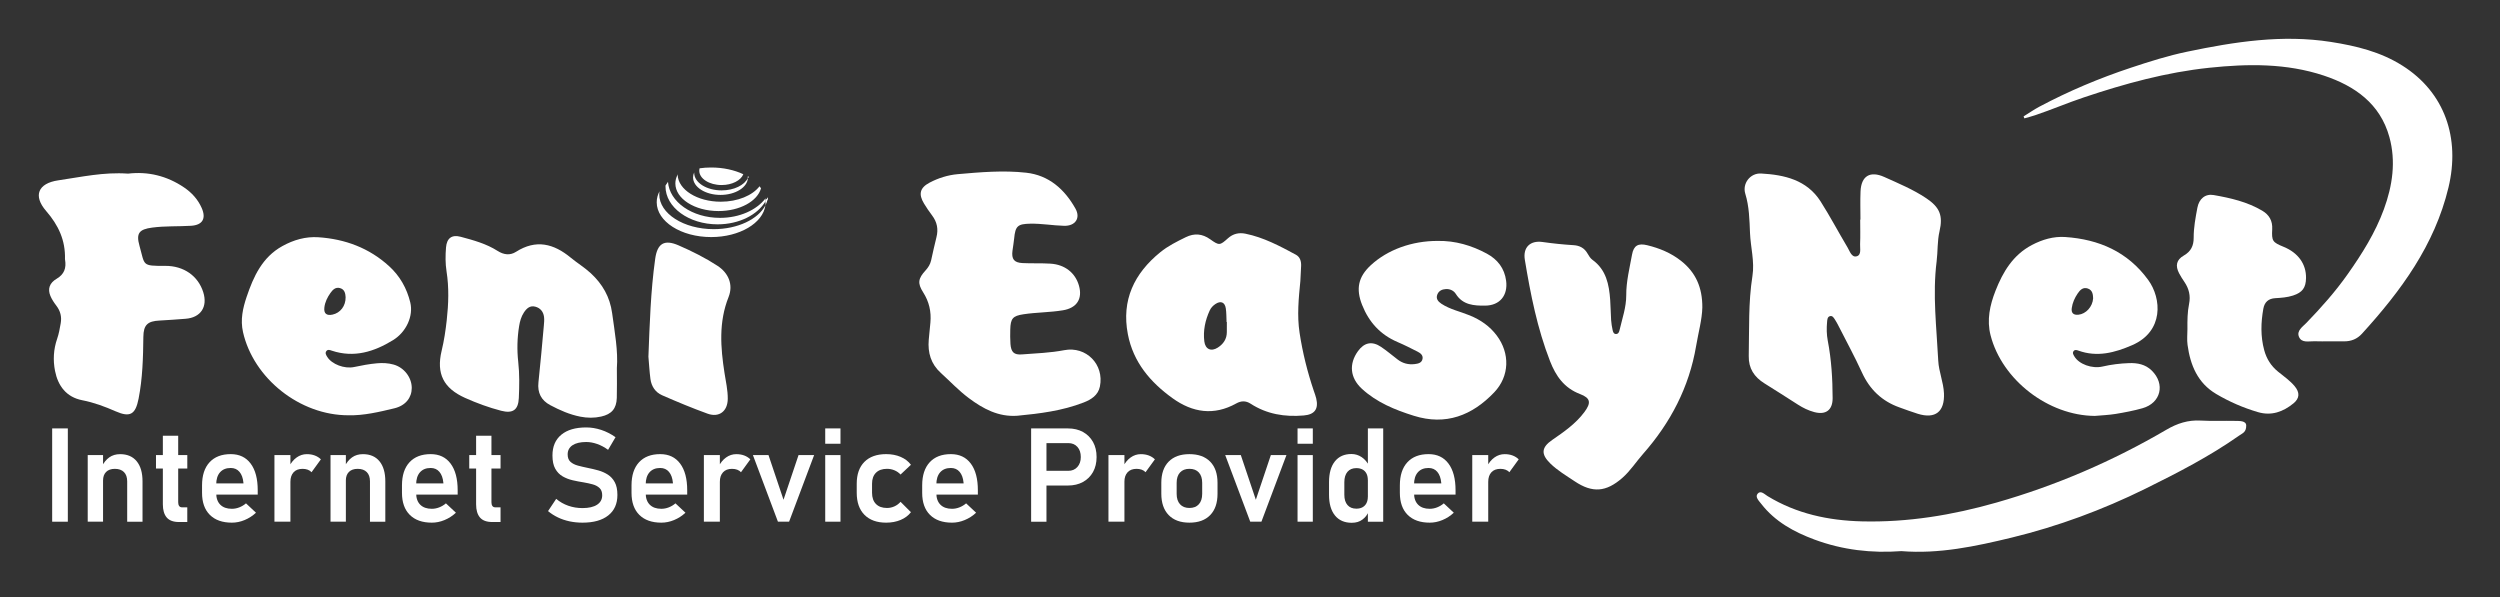 <svg width="268" height="64" viewBox="0 0 268 64" fill="none" xmlns="http://www.w3.org/2000/svg">
<rect x="0" y="0" width="268" height="64" fill="#333333" stroke="none"/>
<path d="M199.441 23.545C199.441 22.54 199.407 21.532 199.449 20.527C199.519 18.858 200.475 18.287 202.003 18.975C203.531 19.665 205.084 20.307 206.484 21.244C207.938 22.216 208.31 23.105 207.916 24.794C207.668 25.86 207.741 26.951 207.606 28.025C207.158 31.58 207.603 35.126 207.78 38.67C207.839 39.846 208.341 40.963 208.394 42.166C208.477 44.129 207.479 44.943 205.584 44.357C204.919 44.151 204.267 43.904 203.611 43.67C201.738 43.001 200.433 41.754 199.601 39.931C198.82 38.22 197.915 36.565 197.063 34.887C196.957 34.681 196.847 34.475 196.719 34.281C196.593 34.091 196.46 33.83 196.199 33.885C195.891 33.948 195.886 34.264 195.863 34.517C195.803 35.186 195.809 35.856 195.936 36.52C196.328 38.555 196.452 40.613 196.458 42.68C196.461 43.956 195.735 44.507 194.489 44.176C193.86 44.008 193.283 43.725 192.736 43.374C191.541 42.609 190.345 41.843 189.142 41.093C188.053 40.415 187.438 39.491 187.466 38.163C187.526 35.302 187.413 32.434 187.861 29.593C188.107 28.033 187.664 26.514 187.601 24.973C187.542 23.566 187.52 22.151 187.094 20.764C186.762 19.68 187.613 18.534 188.797 18.6C191.282 18.74 193.692 19.279 195.166 21.59C196.192 23.198 197.08 24.893 198.059 26.53C198.296 26.927 198.494 27.619 199.029 27.478C199.568 27.337 199.382 26.638 199.403 26.175C199.441 25.299 199.413 24.421 199.413 23.544H199.441V23.545Z" fill="white"/>
<path d="M109.06 44.568C107.036 44.715 105.389 43.821 103.857 42.677C102.781 41.875 101.859 40.888 100.866 39.987C99.79 39.013 99.446 37.813 99.561 36.428C99.612 35.811 99.683 35.196 99.739 34.579C99.845 33.41 99.603 32.343 98.961 31.336C98.335 30.353 98.425 29.859 99.219 28.989C99.504 28.676 99.719 28.337 99.814 27.922C100.001 27.091 100.176 26.257 100.387 25.433C100.607 24.571 100.458 23.806 99.921 23.096C99.609 22.686 99.319 22.256 99.051 21.815C98.447 20.818 98.608 20.13 99.646 19.582C100.587 19.084 101.62 18.763 102.67 18.67C105.109 18.455 107.566 18.244 110.004 18.514C112.443 18.784 114.132 20.297 115.293 22.371C115.859 23.381 115.27 24.24 114.073 24.207C112.865 24.175 111.664 23.956 110.447 23.979C109.094 24.006 108.845 24.224 108.716 25.58C108.674 26.016 108.592 26.448 108.537 26.883C108.422 27.771 108.704 28.154 109.606 28.201C110.61 28.253 111.62 28.199 112.623 28.264C114.159 28.363 115.27 29.251 115.66 30.606C116.076 32.05 115.423 33.019 113.945 33.263C112.541 33.496 111.115 33.477 109.713 33.69C108.569 33.861 108.33 34.148 108.301 35.321C108.289 35.837 108.284 36.355 108.321 36.869C108.385 37.745 108.693 38.058 109.545 37.993C111.061 37.877 112.587 37.828 114.086 37.539C116.433 37.086 118.394 39.067 117.909 41.438C117.717 42.372 116.973 42.835 116.159 43.151C113.872 44.039 111.47 44.337 109.06 44.568Z" fill="white"/>
<path d="M182.49 32.961C182.46 34.261 182.064 35.662 181.825 37.082C181.08 41.5 179.084 45.316 176.132 48.664C175.383 49.513 174.773 50.481 173.909 51.236C172.172 52.753 170.711 52.874 168.799 51.591C167.9 50.988 166.958 50.436 166.18 49.672C165.174 48.685 165.236 47.962 166.392 47.165C167.649 46.3 168.9 45.434 169.831 44.194C170.584 43.192 170.527 42.679 169.383 42.243C167.68 41.594 166.789 40.319 166.163 38.713C164.798 35.207 164.072 31.542 163.463 27.851C163.243 26.521 164.032 25.752 165.365 25.943C166.465 26.099 167.567 26.214 168.673 26.281C169.343 26.321 169.853 26.589 170.19 27.189C170.328 27.432 170.491 27.695 170.711 27.854C172.188 28.921 172.493 30.497 172.612 32.154C172.665 32.874 172.665 33.598 172.712 34.319C172.735 34.677 172.8 35.035 172.873 35.386C172.915 35.585 172.992 35.817 173.251 35.806C173.502 35.797 173.576 35.566 173.621 35.369C173.905 34.141 174.337 32.938 174.333 31.655C174.326 30.17 174.692 28.738 174.954 27.294C175.132 26.313 175.616 26.053 176.58 26.287C177.895 26.606 179.119 27.108 180.203 27.96C181.786 29.205 182.502 30.824 182.49 32.961Z" fill="white"/>
<path d="M139.398 30.128C139.218 31.975 139.03 33.807 139.315 35.678C139.639 37.804 140.154 39.869 140.839 41.899C140.93 42.167 141.036 42.434 141.099 42.71C141.369 43.849 140.927 44.439 139.768 44.538C137.732 44.714 135.805 44.404 134.061 43.274C133.552 42.945 133.05 42.956 132.528 43.248C130.132 44.585 127.842 44.231 125.705 42.694C123.315 40.976 121.481 38.826 120.906 35.826C120.205 32.169 121.589 29.313 124.38 27.041C125.201 26.372 126.156 25.896 127.109 25.43C128.034 24.976 128.883 25.049 129.728 25.648C130.699 26.338 130.766 26.326 131.64 25.541C132.189 25.049 132.824 24.912 133.512 25.052C135.458 25.448 137.192 26.373 138.919 27.305C139.368 27.548 139.5 28.01 139.48 28.506C139.458 29.047 139.425 29.587 139.398 30.128ZM131.518 34.52C131.508 34.52 131.497 34.52 131.488 34.52C131.465 34.032 131.479 33.536 131.406 33.056C131.305 32.386 130.853 32.214 130.289 32.594C130.028 32.769 129.811 32.998 129.681 33.283C129.199 34.334 128.962 35.437 129.102 36.592C129.204 37.441 129.829 37.723 130.546 37.263C131.143 36.88 131.515 36.344 131.516 35.603C131.518 35.24 131.518 34.881 131.518 34.52Z" fill="white"/>
<path d="M13.727 18.614C15.845 18.362 17.886 18.841 19.738 20.098C20.568 20.663 21.219 21.379 21.625 22.303C22.119 23.428 21.715 24.128 20.48 24.204C19.091 24.288 17.695 24.215 16.307 24.399C14.911 24.585 14.574 25.005 14.952 26.346C15.551 28.47 15.159 28.512 17.717 28.501C19.713 28.492 21.239 29.586 21.788 31.322C22.285 32.896 21.515 34.053 19.887 34.173C18.96 34.241 18.035 34.317 17.108 34.362C15.826 34.425 15.382 34.824 15.368 36.114C15.343 38.337 15.287 40.55 14.856 42.741C14.525 44.425 13.953 44.777 12.397 44.094C11.236 43.584 10.065 43.148 8.811 42.904C7.108 42.57 6.216 41.366 5.899 39.761C5.673 38.617 5.734 37.444 6.126 36.319C6.313 35.78 6.408 35.222 6.507 34.663C6.631 33.958 6.477 33.342 6.042 32.772C5.794 32.447 5.557 32.095 5.402 31.72C5.092 30.976 5.3 30.336 6.075 29.882C6.893 29.4 7.119 28.726 6.976 27.853C6.972 27.829 6.966 27.802 6.966 27.777C7.024 25.771 6.27 24.144 4.946 22.619C3.527 20.985 4.071 19.648 6.248 19.332C8.692 18.976 11.128 18.425 13.727 18.614Z" fill="white"/>
<path d="M216.929 12.476C217.493 12.128 218.04 11.745 218.624 11.435C221.773 9.761 225.046 8.384 228.435 7.259C230.42 6.599 232.416 5.969 234.457 5.543C239.543 4.482 244.646 3.676 249.88 4.496C252.589 4.92 255.188 5.553 257.528 7.029C262.106 9.919 263.743 14.821 262.477 20.097C260.991 26.29 257.378 31.188 253.204 35.772C252.682 36.345 252.044 36.599 251.277 36.592C250.218 36.581 249.16 36.612 248.101 36.583C247.509 36.567 246.727 36.801 246.445 36.096C246.185 35.45 246.837 35.034 247.237 34.622C248.838 32.97 250.362 31.253 251.687 29.37C253.22 27.193 254.63 24.954 255.555 22.427C256.485 19.887 256.857 17.286 256.141 14.689C255.157 11.123 252.447 9.208 249.103 8.099C245.097 6.771 240.982 6.829 236.843 7.263C232.224 7.748 227.789 8.966 223.4 10.437C221.637 11.027 219.931 11.759 218.172 12.351C217.791 12.479 217.398 12.577 217.011 12.689C216.985 12.619 216.957 12.548 216.929 12.476Z" fill="white"/>
<path d="M66.128 39.468C66.128 40.694 66.152 41.675 66.121 42.654C66.086 43.805 65.568 44.402 64.449 44.654C63.709 44.822 62.96 44.813 62.219 44.668C61.07 44.445 60.005 43.973 58.981 43.429C58.025 42.92 57.6 42.108 57.721 40.991C57.941 38.966 58.114 36.934 58.3 34.904C58.328 34.597 58.358 34.283 58.321 33.979C58.251 33.418 57.93 33.017 57.377 32.873C56.811 32.727 56.45 33.063 56.163 33.499C55.874 33.939 55.736 34.433 55.652 34.948C55.443 36.229 55.413 37.515 55.556 38.805C55.699 40.091 55.675 41.383 55.618 42.671C55.561 43.956 54.967 44.355 53.72 44.032C52.393 43.686 51.11 43.215 49.86 42.656C47.552 41.622 46.751 40.06 47.344 37.6C47.606 36.517 47.767 35.431 47.89 34.326C48.084 32.574 48.144 30.833 47.868 29.084C47.735 28.242 47.744 27.384 47.812 26.535C47.893 25.54 48.425 25.126 49.385 25.383C50.754 25.749 52.134 26.127 53.346 26.899C54.01 27.322 54.685 27.398 55.314 26.996C57.461 25.628 59.357 26.111 61.192 27.629C61.886 28.202 62.666 28.673 63.331 29.288C64.581 30.447 65.379 31.816 65.618 33.554C65.898 35.603 66.272 37.635 66.128 39.468Z" fill="white"/>
<path d="M224.566 44.586C219.583 44.549 214.626 40.739 213.391 35.952C212.965 34.298 213.315 32.713 213.913 31.184C214.707 29.155 215.792 27.331 217.818 26.265C218.939 25.676 220.14 25.323 221.39 25.408C225.007 25.653 228.088 26.989 230.288 30.011C231.736 31.997 231.977 35.521 228.567 37.002C226.701 37.811 224.814 38.315 222.794 37.582C222.625 37.522 222.426 37.463 222.292 37.635C222.137 37.835 222.266 38.027 222.371 38.205C222.861 39.036 224.257 39.556 225.396 39.291C226.331 39.074 227.277 38.96 228.232 38.926C229.126 38.895 229.977 39.05 230.662 39.719C232.136 41.162 231.655 43.201 229.67 43.764C228.729 44.03 227.762 44.213 226.797 44.373C226.061 44.493 225.309 44.518 224.566 44.586ZM224.384 31.976C224.364 31.604 224.347 31.108 223.806 30.926C223.301 30.758 222.98 31.083 222.725 31.464C222.405 31.938 222.171 32.454 222.092 33.025C222.018 33.562 222.278 33.792 222.81 33.737C223.608 33.655 224.327 32.894 224.384 31.976Z" fill="white"/>
<path d="M37.374 44.518C32.141 44.537 27.177 40.559 26.052 35.609C25.749 34.275 26.032 33.026 26.443 31.811C27.179 29.64 28.112 27.573 30.271 26.38C31.476 25.713 32.772 25.341 34.131 25.433C36.988 25.625 39.567 26.576 41.716 28.538C42.878 29.598 43.613 30.911 43.982 32.426C44.329 33.853 43.577 35.577 42.13 36.465C40.109 37.706 37.958 38.386 35.572 37.593C35.378 37.528 35.152 37.431 34.995 37.625C34.817 37.845 34.96 38.065 35.084 38.264C35.577 39.048 36.922 39.568 37.975 39.342C38.784 39.169 39.595 39.018 40.419 38.944C41.016 38.891 41.608 38.919 42.186 39.079C43.311 39.387 44.138 40.455 44.14 41.586C44.141 42.621 43.484 43.477 42.285 43.768C40.63 44.169 38.966 44.558 37.374 44.518ZM37.05 31.857C37.025 31.482 36.965 31.027 36.447 30.883C35.976 30.751 35.669 31.056 35.423 31.407C35.093 31.875 34.84 32.383 34.772 32.958C34.695 33.605 35.002 33.864 35.646 33.726C36.481 33.547 37.066 32.801 37.05 31.857Z" fill="white"/>
<path d="M154.13 25.827C156.008 25.794 157.751 26.307 159.388 27.189C160.541 27.812 161.285 28.768 161.457 30.101C161.66 31.67 160.781 32.75 159.207 32.764C158.015 32.775 156.814 32.704 156.065 31.511C155.839 31.15 155.442 30.965 154.998 30.988C154.587 31.01 154.231 31.176 154.077 31.582C153.91 32.024 154.166 32.327 154.508 32.555C155.446 33.178 156.554 33.397 157.575 33.82C158.726 34.295 159.701 34.968 160.449 35.964C161.886 37.873 161.829 40.328 160.181 42.058C157.817 44.54 154.992 45.642 151.572 44.574C149.54 43.94 147.583 43.139 145.988 41.672C144.719 40.502 144.589 39.008 145.574 37.644C146.25 36.71 147.084 36.536 148.052 37.187C148.672 37.604 149.241 38.094 149.836 38.546C150.375 38.957 150.989 39.112 151.658 39.03C152.026 38.985 152.411 38.907 152.495 38.475C152.571 38.08 152.272 37.855 151.97 37.7C151.258 37.337 150.543 36.976 149.808 36.662C147.973 35.876 146.752 34.537 146.019 32.69C145.34 30.978 145.591 29.69 146.95 28.43C148.748 26.767 151.361 25.819 154.13 25.827Z" fill="white"/>
<path d="M234.493 35.272C234.485 34.37 234.488 33.462 234.669 32.575C234.846 31.709 234.657 30.944 234.17 30.226C233.969 29.927 233.769 29.623 233.603 29.304C233.177 28.489 233.302 27.854 234.107 27.392C234.878 26.949 235.165 26.337 235.162 25.487C235.157 24.399 235.36 23.33 235.56 22.267C235.742 21.303 236.408 20.752 237.31 20.91C239.115 21.226 240.9 21.635 242.507 22.583C243.268 23.033 243.628 23.68 243.581 24.573C243.515 25.842 243.611 25.971 244.805 26.46C246.366 27.1 247.231 28.308 247.206 29.809C247.189 30.852 246.815 31.356 245.808 31.683C245.188 31.884 244.545 31.928 243.9 31.965C243.18 32.007 242.758 32.385 242.631 33.088C242.363 34.576 242.324 36.056 242.723 37.536C242.974 38.467 243.453 39.226 244.199 39.835C244.818 40.339 245.486 40.793 245.999 41.414C246.547 42.079 246.529 42.693 245.864 43.238C244.753 44.148 243.499 44.607 242.05 44.179C240.485 43.719 238.994 43.071 237.59 42.243C235.591 41.067 234.802 39.147 234.505 36.97C234.427 36.414 234.493 35.839 234.493 35.272Z" fill="white"/>
<path d="M203.83 59.08C200.622 59.319 197.507 58.954 194.515 57.843C192.319 57.028 190.283 55.919 188.806 54.014C188.561 53.698 188.13 53.287 188.408 52.937C188.736 52.522 189.158 52.982 189.479 53.179C192.587 55.077 196.009 55.801 199.595 55.891C204.509 56.013 209.292 55.223 214.011 53.878C220.425 52.048 226.492 49.427 232.241 46.065C233.394 45.39 234.558 45.008 235.904 45.085C237.139 45.155 238.381 45.093 239.619 45.121C240.065 45.132 240.795 45.085 240.795 45.627C240.795 46.334 240.418 46.427 240.045 46.689C236.868 48.923 233.425 50.696 229.955 52.407C225.382 54.66 220.612 56.425 215.663 57.628C211.776 58.57 207.853 59.407 203.83 59.08Z" fill="white"/>
<path d="M69.51 38.234C69.647 34.731 69.749 31.225 70.236 27.748C70.468 26.088 71.214 25.64 72.74 26.302C74.184 26.928 75.59 27.633 76.913 28.493C78.102 29.265 78.627 30.523 78.102 31.845C77.032 34.531 77.242 37.25 77.669 39.996C77.812 40.914 78.024 41.822 78.016 42.755C78.006 44.081 77.096 44.794 75.853 44.346C74.206 43.751 72.587 43.074 70.981 42.373C70.256 42.057 69.831 41.416 69.726 40.624C69.622 39.829 69.58 39.029 69.51 38.234Z" fill="white"/>
<path d="M7.271 45.925H5.593V55.927H7.271V45.925Z" fill="white"/>
<path d="M9.403 48.786H11.047V55.925H9.403V48.786ZM13.634 55.926V51.6C13.634 51.169 13.519 50.837 13.29 50.607C13.06 50.376 12.735 50.26 12.313 50.26C11.911 50.26 11.598 50.37 11.377 50.59C11.157 50.81 11.047 51.116 11.047 51.512L10.903 50.033C11.114 49.602 11.382 49.269 11.707 49.035C12.033 48.801 12.423 48.685 12.877 48.685C13.643 48.685 14.235 48.939 14.652 49.446C15.069 49.953 15.278 50.669 15.278 51.595V55.928H13.634V55.926Z" fill="white"/>
<path d="M16.722 48.786H20.079V50.224H16.722V48.786ZM19.198 55.961C18.588 55.961 18.146 55.798 17.87 55.473C17.595 55.147 17.458 54.679 17.458 54.069V46.709H19.102V53.842C19.102 54.011 19.137 54.145 19.205 54.241C19.273 54.337 19.375 54.385 19.507 54.385H20.077V55.961H19.198Z" fill="white"/>
<path d="M24.859 56.029C23.846 56.029 23.059 55.752 22.499 55.197C21.94 54.642 21.659 53.853 21.659 52.831V52.026C21.659 50.963 21.927 50.139 22.464 49.556C23 48.974 23.758 48.682 24.734 48.682C25.656 48.682 26.369 49.02 26.872 49.697C27.378 50.373 27.628 51.326 27.628 52.555V53.023H22.78V51.819H26.102L26.094 51.743C26.048 51.247 25.908 50.861 25.674 50.584C25.44 50.306 25.126 50.167 24.732 50.167C24.241 50.167 23.86 50.322 23.587 50.632C23.314 50.941 23.178 51.38 23.178 51.949V52.857C23.178 53.398 23.325 53.815 23.618 54.106C23.911 54.397 24.325 54.543 24.856 54.543C25.127 54.543 25.394 54.492 25.657 54.388C25.921 54.284 26.158 54.142 26.369 53.959L27.441 54.963C27.078 55.302 26.672 55.564 26.22 55.75C25.774 55.936 25.318 56.029 24.859 56.029Z" fill="white"/>
<path d="M29.42 48.786H31.132V55.925H29.42V48.786ZM33.396 50.624C33.291 50.504 33.156 50.414 32.993 50.352C32.831 50.291 32.643 50.26 32.432 50.26C32.02 50.26 31.699 50.382 31.473 50.628C31.247 50.875 31.132 51.214 31.132 51.65L30.988 50.033C31.194 49.612 31.464 49.282 31.797 49.043C32.129 48.804 32.496 48.685 32.894 48.685C33.206 48.685 33.488 48.731 33.74 48.826C33.993 48.921 34.213 49.059 34.4 49.241L33.396 50.624Z" fill="white"/>
<path d="M35.432 48.786H37.077V55.925H35.432V48.786ZM39.661 55.926V51.6C39.661 51.169 39.547 50.837 39.317 50.607C39.088 50.376 38.763 50.26 38.341 50.26C37.938 50.26 37.625 50.37 37.405 50.59C37.185 50.81 37.075 51.116 37.075 51.512L36.931 50.033C37.142 49.602 37.41 49.269 37.735 49.035C38.061 48.801 38.451 48.685 38.905 48.685C39.671 48.685 40.263 48.939 40.679 49.446C41.096 49.953 41.306 50.669 41.306 51.595V55.928H39.661V55.926Z" fill="white"/>
<path d="M46.292 56.029C45.279 56.029 44.492 55.752 43.932 55.197C43.373 54.642 43.092 53.853 43.092 52.831V52.026C43.092 50.963 43.36 50.139 43.897 49.556C44.433 48.974 45.191 48.682 46.167 48.682C47.089 48.682 47.802 49.02 48.305 49.697C48.81 50.373 49.062 51.326 49.062 52.555V53.023H44.213V51.819H47.535L47.527 51.743C47.481 51.247 47.341 50.861 47.107 50.584C46.873 50.306 46.559 50.167 46.165 50.167C45.674 50.167 45.293 50.322 45.02 50.632C44.747 50.941 44.611 51.38 44.611 51.949V52.857C44.611 53.398 44.758 53.815 45.051 54.106C45.344 54.397 45.758 54.543 46.289 54.543C46.56 54.543 46.827 54.492 47.09 54.388C47.354 54.284 47.591 54.142 47.802 53.959L48.874 54.963C48.511 55.302 48.105 55.564 47.653 55.75C47.207 55.936 46.751 56.029 46.292 56.029Z" fill="white"/>
<path d="M50.303 48.786H53.659V50.224H50.303V48.786ZM52.779 55.961C52.169 55.961 51.727 55.798 51.451 55.473C51.175 55.147 51.039 54.679 51.039 54.069V46.709H52.683V53.842C52.683 54.011 52.717 54.145 52.785 54.241C52.853 54.337 52.956 54.385 53.087 54.385H53.658V55.961H52.779Z" fill="white"/>
<path d="M62.443 56.029C61.961 56.029 61.499 55.981 61.057 55.888C60.614 55.793 60.2 55.655 59.816 55.471C59.432 55.288 59.075 55.06 58.75 54.791L59.624 53.477C60.01 53.802 60.442 54.048 60.921 54.216C61.4 54.383 61.908 54.467 62.444 54.467C63.114 54.467 63.633 54.347 64.001 54.109C64.37 53.87 64.555 53.534 64.555 53.098V53.091C64.555 52.756 64.462 52.499 64.276 52.321C64.09 52.142 63.846 52.009 63.543 51.925C63.241 51.84 62.91 51.769 62.553 51.708C62.171 51.65 61.785 51.575 61.393 51.485C61.001 51.395 60.642 51.256 60.313 51.065C59.985 50.875 59.721 50.602 59.523 50.247C59.323 49.892 59.224 49.418 59.224 48.826V48.82C59.224 47.867 59.538 47.128 60.169 46.605C60.8 46.083 61.691 45.821 62.841 45.821C63.377 45.821 63.913 45.91 64.451 46.086C64.987 46.263 65.498 46.523 65.985 46.867L65.187 48.222C64.801 47.941 64.409 47.732 64.011 47.593C63.611 47.453 63.222 47.383 62.841 47.383C62.209 47.383 61.719 47.5 61.372 47.73C61.026 47.961 60.853 48.288 60.853 48.71V48.716C60.853 49.065 60.955 49.33 61.159 49.511C61.364 49.692 61.629 49.827 61.958 49.914C62.285 50.001 62.639 50.084 63.021 50.162C63.397 50.235 63.772 50.325 64.146 50.43C64.519 50.535 64.86 50.687 65.167 50.884C65.474 51.081 65.72 51.353 65.906 51.699C66.092 52.045 66.185 52.496 66.185 53.05V53.064C66.185 54.01 65.858 54.739 65.204 55.255C64.55 55.772 63.631 56.029 62.443 56.029Z" fill="white"/>
<path d="M70.897 56.029C69.884 56.029 69.097 55.752 68.537 55.197C67.978 54.642 67.699 53.853 67.699 52.831V52.026C67.699 50.963 67.967 50.139 68.503 49.556C69.039 48.974 69.796 48.682 70.773 48.682C71.695 48.682 72.408 49.02 72.912 49.697C73.417 50.373 73.668 51.326 73.668 52.555V53.023H68.819V51.819H72.142L72.134 51.743C72.088 51.247 71.948 50.861 71.714 50.584C71.48 50.306 71.165 50.167 70.772 50.167C70.281 50.167 69.9 50.322 69.627 50.632C69.354 50.941 69.218 51.38 69.218 51.949V52.857C69.218 53.398 69.365 53.815 69.658 54.106C69.951 54.397 70.364 54.543 70.896 54.543C71.167 54.543 71.434 54.492 71.697 54.388C71.96 54.284 72.198 54.142 72.408 53.959L73.481 54.963C73.118 55.302 72.712 55.564 72.26 55.75C71.81 55.936 71.355 56.029 70.897 56.029Z" fill="white"/>
<path d="M75.456 48.786H77.169V55.925H75.456V48.786ZM79.433 50.624C79.327 50.504 79.193 50.414 79.03 50.352C78.867 50.291 78.68 50.26 78.469 50.26C78.057 50.26 77.736 50.382 77.51 50.628C77.282 50.873 77.169 51.214 77.169 51.65L77.025 50.033C77.231 49.612 77.5 49.282 77.834 49.043C78.165 48.804 78.532 48.685 78.931 48.685C79.242 48.685 79.524 48.731 79.777 48.826C80.029 48.921 80.249 49.059 80.437 49.241L79.433 50.624Z" fill="white"/>
<path d="M83.993 53.574L85.603 48.786H87.274L84.591 55.926H83.395L80.713 48.786H82.383L83.993 53.574Z" fill="white"/>
<path d="M88.464 45.925H90.1V47.569H88.464V45.925ZM88.464 48.786H90.1V55.925H88.464V48.786Z" fill="white"/>
<path d="M94.999 56.029C93.999 56.029 93.223 55.748 92.67 55.189C92.117 54.63 91.841 53.841 91.841 52.823V51.853C91.841 50.844 92.117 50.063 92.667 49.511C93.217 48.959 93.995 48.682 94.999 48.682C95.572 48.682 96.09 48.781 96.55 48.978C97.01 49.175 97.379 49.457 97.653 49.824L96.539 50.87C96.356 50.673 96.138 50.522 95.885 50.416C95.633 50.311 95.368 50.258 95.087 50.258C94.579 50.258 94.184 50.398 93.903 50.678C93.623 50.959 93.483 51.351 93.483 51.854V52.824C93.483 53.342 93.623 53.743 93.903 54.028C94.184 54.313 94.577 54.455 95.087 54.455C95.366 54.455 95.633 54.397 95.885 54.282C96.138 54.168 96.355 54.005 96.539 53.794L97.653 54.909C97.378 55.267 97.009 55.542 96.545 55.738C96.084 55.931 95.568 56.029 94.999 56.029Z" fill="white"/>
<path d="M102.056 56.029C101.043 56.029 100.255 55.752 99.696 55.197C99.136 54.642 98.858 53.853 98.858 52.831V52.026C98.858 50.963 99.126 50.139 99.662 49.556C100.198 48.974 100.954 48.682 101.932 48.682C102.854 48.682 103.567 49.02 104.071 49.697C104.576 50.373 104.827 51.326 104.827 52.555V53.023H99.978V51.819H103.3L103.293 51.743C103.246 51.247 103.107 50.861 102.873 50.584C102.639 50.306 102.324 50.167 101.93 50.167C101.439 50.167 101.058 50.322 100.785 50.632C100.513 50.941 100.376 51.38 100.376 51.949V52.857C100.376 53.398 100.523 53.815 100.816 54.106C101.109 54.397 101.523 54.543 102.054 54.543C102.326 54.543 102.592 54.492 102.856 54.388C103.119 54.284 103.356 54.142 103.567 53.959L104.639 54.963C104.277 55.302 103.871 55.564 103.418 55.75C102.97 55.936 102.515 56.029 102.056 56.029Z" fill="white"/>
<path d="M110.537 45.925H112.181V55.927H110.537V45.925ZM111.327 52.046V50.472H114.526C114.924 50.472 115.246 50.336 115.493 50.063C115.738 49.79 115.862 49.434 115.862 48.994C115.862 48.539 115.741 48.177 115.497 47.907C115.254 47.636 114.93 47.501 114.527 47.501H111.329V45.927H114.479C115.098 45.927 115.637 46.054 116.096 46.308C116.554 46.562 116.912 46.919 117.17 47.377C117.427 47.836 117.554 48.375 117.554 48.994C117.554 49.609 117.425 50.145 117.17 50.604C116.912 51.062 116.554 51.417 116.093 51.67C115.632 51.922 115.095 52.048 114.479 52.048H111.327V52.046Z" fill="white"/>
<path d="M118.826 48.786H120.539V55.925H118.826V48.786ZM122.801 50.624C122.696 50.504 122.561 50.414 122.398 50.352C122.235 50.291 122.048 50.26 121.837 50.26C121.425 50.26 121.104 50.382 120.878 50.628C120.65 50.873 120.537 51.214 120.537 51.65L120.393 50.033C120.599 49.612 120.869 49.282 121.202 49.043C121.533 48.804 121.901 48.685 122.299 48.685C122.61 48.685 122.892 48.731 123.145 48.826C123.398 48.921 123.618 49.059 123.805 49.241L122.801 50.624Z" fill="white"/>
<path d="M127.506 56.029C126.546 56.029 125.806 55.758 125.28 55.214C124.755 54.67 124.493 53.906 124.493 52.92V51.758C124.493 50.782 124.755 50.024 125.28 49.488C125.806 48.952 126.546 48.684 127.506 48.684C128.463 48.684 129.206 48.952 129.731 49.488C130.256 50.024 130.518 50.782 130.518 51.758V52.94C130.518 53.921 130.256 54.682 129.731 55.22C129.206 55.761 128.465 56.029 127.506 56.029ZM127.506 54.454C127.941 54.454 128.279 54.321 128.516 54.056C128.755 53.79 128.874 53.419 128.874 52.942V51.758C128.874 51.281 128.755 50.912 128.516 50.65C128.277 50.388 127.941 50.258 127.506 50.258C127.075 50.258 126.739 50.388 126.498 50.65C126.258 50.912 126.137 51.281 126.137 51.758V52.94C126.137 53.418 126.258 53.79 126.498 54.055C126.739 54.321 127.075 54.454 127.506 54.454Z" fill="white"/>
<path d="M134.626 53.574L136.235 48.786H137.907L135.224 55.926H134.027L131.344 48.786H133.016L134.626 53.574Z" fill="white"/>
<path d="M139.097 45.925H140.733V47.569H139.097V45.925ZM139.097 48.786H140.733V55.925H139.097V48.786Z" fill="white"/>
<path d="M144.908 56.043C144.133 56.043 143.534 55.781 143.109 55.259C142.684 54.736 142.472 53.997 142.472 53.044V51.682C142.472 50.724 142.681 49.982 143.101 49.457C143.521 48.932 144.112 48.67 144.872 48.67C145.272 48.67 145.638 48.781 145.973 49.006C146.307 49.231 146.575 49.547 146.777 49.956L146.633 51.476C146.633 51.202 146.585 50.968 146.489 50.774C146.393 50.582 146.253 50.435 146.069 50.334C145.886 50.233 145.663 50.182 145.401 50.182C144.993 50.182 144.676 50.314 144.451 50.577C144.226 50.841 144.113 51.214 144.113 51.695V53.043C144.113 53.515 144.225 53.881 144.451 54.14C144.676 54.399 144.992 54.529 145.401 54.529C145.663 54.529 145.884 54.478 146.069 54.374C146.252 54.27 146.393 54.123 146.489 53.931C146.585 53.739 146.633 53.506 146.633 53.236L146.729 54.805C146.596 55.158 146.376 55.453 146.066 55.688C145.759 55.925 145.371 56.043 144.908 56.043ZM146.636 45.925H148.28V55.927H146.636V45.925Z" fill="white"/>
<path d="M153.265 56.029C152.252 56.029 151.465 55.752 150.905 55.197C150.346 54.642 150.065 53.853 150.065 52.831V52.026C150.065 50.963 150.333 50.139 150.87 49.556C151.406 48.974 152.162 48.682 153.14 48.682C154.062 48.682 154.775 49.02 155.278 49.697C155.783 50.373 156.035 51.326 156.035 52.555V53.023H151.186V51.819H154.508L154.5 51.743C154.454 51.247 154.314 50.861 154.08 50.584C153.846 50.306 153.532 50.167 153.138 50.167C152.647 50.167 152.266 50.322 151.993 50.632C151.72 50.941 151.584 51.38 151.584 51.949V52.857C151.584 53.398 151.731 53.815 152.024 54.106C152.317 54.397 152.731 54.543 153.262 54.543C153.532 54.543 153.8 54.492 154.063 54.388C154.327 54.284 154.564 54.142 154.775 53.959L155.847 54.963C155.484 55.302 155.078 55.564 154.626 55.75C154.18 55.936 153.724 56.029 153.265 56.029Z" fill="white"/>
<path d="M157.826 48.786H159.538V55.925H157.826V48.786ZM161.802 50.624C161.697 50.504 161.562 50.414 161.399 50.352C161.237 50.291 161.049 50.26 160.838 50.26C160.426 50.26 160.105 50.382 159.879 50.628C159.653 50.873 159.538 51.214 159.538 51.65L159.394 50.033C159.6 49.612 159.87 49.282 160.203 49.043C160.535 48.804 160.902 48.685 161.3 48.685C161.612 48.685 161.894 48.731 162.146 48.826C162.399 48.921 162.619 49.059 162.806 49.241L161.802 50.624Z" fill="white"/>
<path d="M80.18 19.016C80.18 18.988 80.178 18.96 80.177 18.934C80.192 18.943 80.206 18.951 80.222 18.962C80.209 18.997 80.195 19.033 80.178 19.068C80.18 19.051 80.18 19.033 80.18 19.016Z" fill="white"/>
<path d="M82.052 22.008C81.794 23.916 79.29 25.414 76.236 25.414C73.013 25.414 70.4 23.744 70.4 21.684C70.4 21.274 70.504 20.88 70.695 20.511C70.68 20.618 70.673 20.725 70.673 20.835C70.673 22.895 73.285 24.565 76.51 24.565C79.092 24.565 81.283 23.493 82.052 22.008Z" fill="white"/>
<path d="M80.18 19.016C80.18 18.988 80.178 18.96 80.177 18.934C80.192 18.943 80.206 18.951 80.222 18.962C80.209 18.997 80.195 19.033 80.178 19.068C80.18 19.051 80.18 19.033 80.18 19.016Z" fill="white"/>
<path d="M72.644 18.747C72.638 18.749 72.63 18.752 72.624 18.757C72.63 18.744 72.635 18.734 72.642 18.721C72.642 18.73 72.642 18.74 72.644 18.747Z" fill="white"/>
<path d="M82.325 21.159C82.314 21.239 82.3 21.317 82.281 21.396C82.231 21.607 82.154 21.811 82.052 22.008C82.063 21.929 82.069 21.848 82.072 21.768C82.073 21.74 82.073 21.712 82.073 21.684C82.073 21.62 82.07 21.557 82.066 21.493C82.162 21.385 82.247 21.273 82.325 21.159Z" fill="white"/>
<path d="M80.18 19.016C80.18 18.988 80.178 18.96 80.177 18.934C80.192 18.943 80.206 18.951 80.222 18.962C80.209 18.997 80.195 19.033 80.178 19.068C80.18 19.051 80.18 19.033 80.18 19.016Z" fill="white"/>
<path d="M72.644 18.747C72.638 18.749 72.63 18.752 72.624 18.757C72.63 18.744 72.635 18.734 72.642 18.721C72.642 18.73 72.642 18.74 72.644 18.747Z" fill="white"/>
<path d="M82.073 21.469C82.073 21.5 82.073 21.529 82.072 21.561C81.226 23.023 79.239 24.049 76.924 24.049C73.84 24.049 71.341 22.228 71.341 19.981C71.341 19.95 71.341 19.919 71.342 19.888C71.421 19.752 71.51 19.62 71.609 19.492C71.754 21.644 74.195 23.355 77.184 23.355C79.284 23.355 81.114 22.512 82.066 21.261C82.07 21.331 82.073 21.401 82.073 21.469Z" fill="white"/>
<path d="M82.325 21.159C82.314 21.239 82.3 21.317 82.281 21.396C82.221 21.523 82.151 21.647 82.072 21.768C82.073 21.74 82.073 21.712 82.073 21.684C82.073 21.62 82.07 21.557 82.066 21.493C82.162 21.385 82.247 21.273 82.325 21.159Z" fill="white"/>
<path d="M80.18 19.016C80.18 18.988 80.178 18.96 80.177 18.934C80.192 18.943 80.206 18.951 80.222 18.962C80.209 18.997 80.195 19.033 80.178 19.068C80.18 19.051 80.18 19.033 80.18 19.016Z" fill="white"/>
<path d="M72.644 18.747C72.638 18.749 72.63 18.752 72.624 18.757C72.63 18.744 72.635 18.734 72.642 18.721C72.642 18.73 72.642 18.74 72.644 18.747Z" fill="white"/>
<path d="M80.18 19.016C80.18 18.988 80.178 18.96 80.177 18.934C80.192 18.943 80.206 18.951 80.222 18.962C80.209 18.997 80.195 19.033 80.178 19.068C80.18 19.051 80.18 19.033 80.18 19.016Z" fill="white"/>
<path d="M81.581 20.183C81.201 21.571 79.306 22.625 77.025 22.625C74.469 22.625 72.399 21.301 72.399 19.668C72.399 19.35 72.478 19.044 72.624 18.757C72.63 18.752 72.638 18.749 72.644 18.748C72.709 20.344 74.754 21.624 77.268 21.624C79.092 21.624 80.668 20.95 81.421 19.97C81.478 20.038 81.531 20.11 81.581 20.183Z" fill="white"/>
<path d="M72.644 18.747C72.638 18.749 72.63 18.752 72.624 18.757C72.63 18.744 72.635 18.734 72.642 18.721C72.642 18.73 72.642 18.74 72.644 18.747Z" fill="white"/>
<path d="M80.178 19.068C80.135 20.082 78.835 20.895 77.237 20.895C75.613 20.895 74.296 20.054 74.296 19.016C74.296 18.828 74.338 18.648 74.418 18.478C74.417 18.495 74.417 18.514 74.417 18.531C74.417 19.569 75.734 20.41 77.358 20.41C78.691 20.41 79.817 19.845 80.178 19.068Z" fill="white"/>
<path d="M80.178 19.068C80.18 19.051 80.18 19.033 80.18 19.016C80.18 18.988 80.178 18.96 80.177 18.934C80.192 18.943 80.206 18.951 80.222 18.962C80.209 18.997 80.195 19.033 80.178 19.068Z" fill="white"/>
<path d="M79.684 18.677C79.424 19.341 78.48 19.836 77.358 19.836C76.034 19.836 74.962 19.149 74.962 18.305C74.962 18.215 74.975 18.127 74.998 18.041C75.396 17.985 75.811 17.956 76.236 17.956C77.525 17.956 78.719 18.223 79.684 18.677Z" fill="white"/>
</svg>
